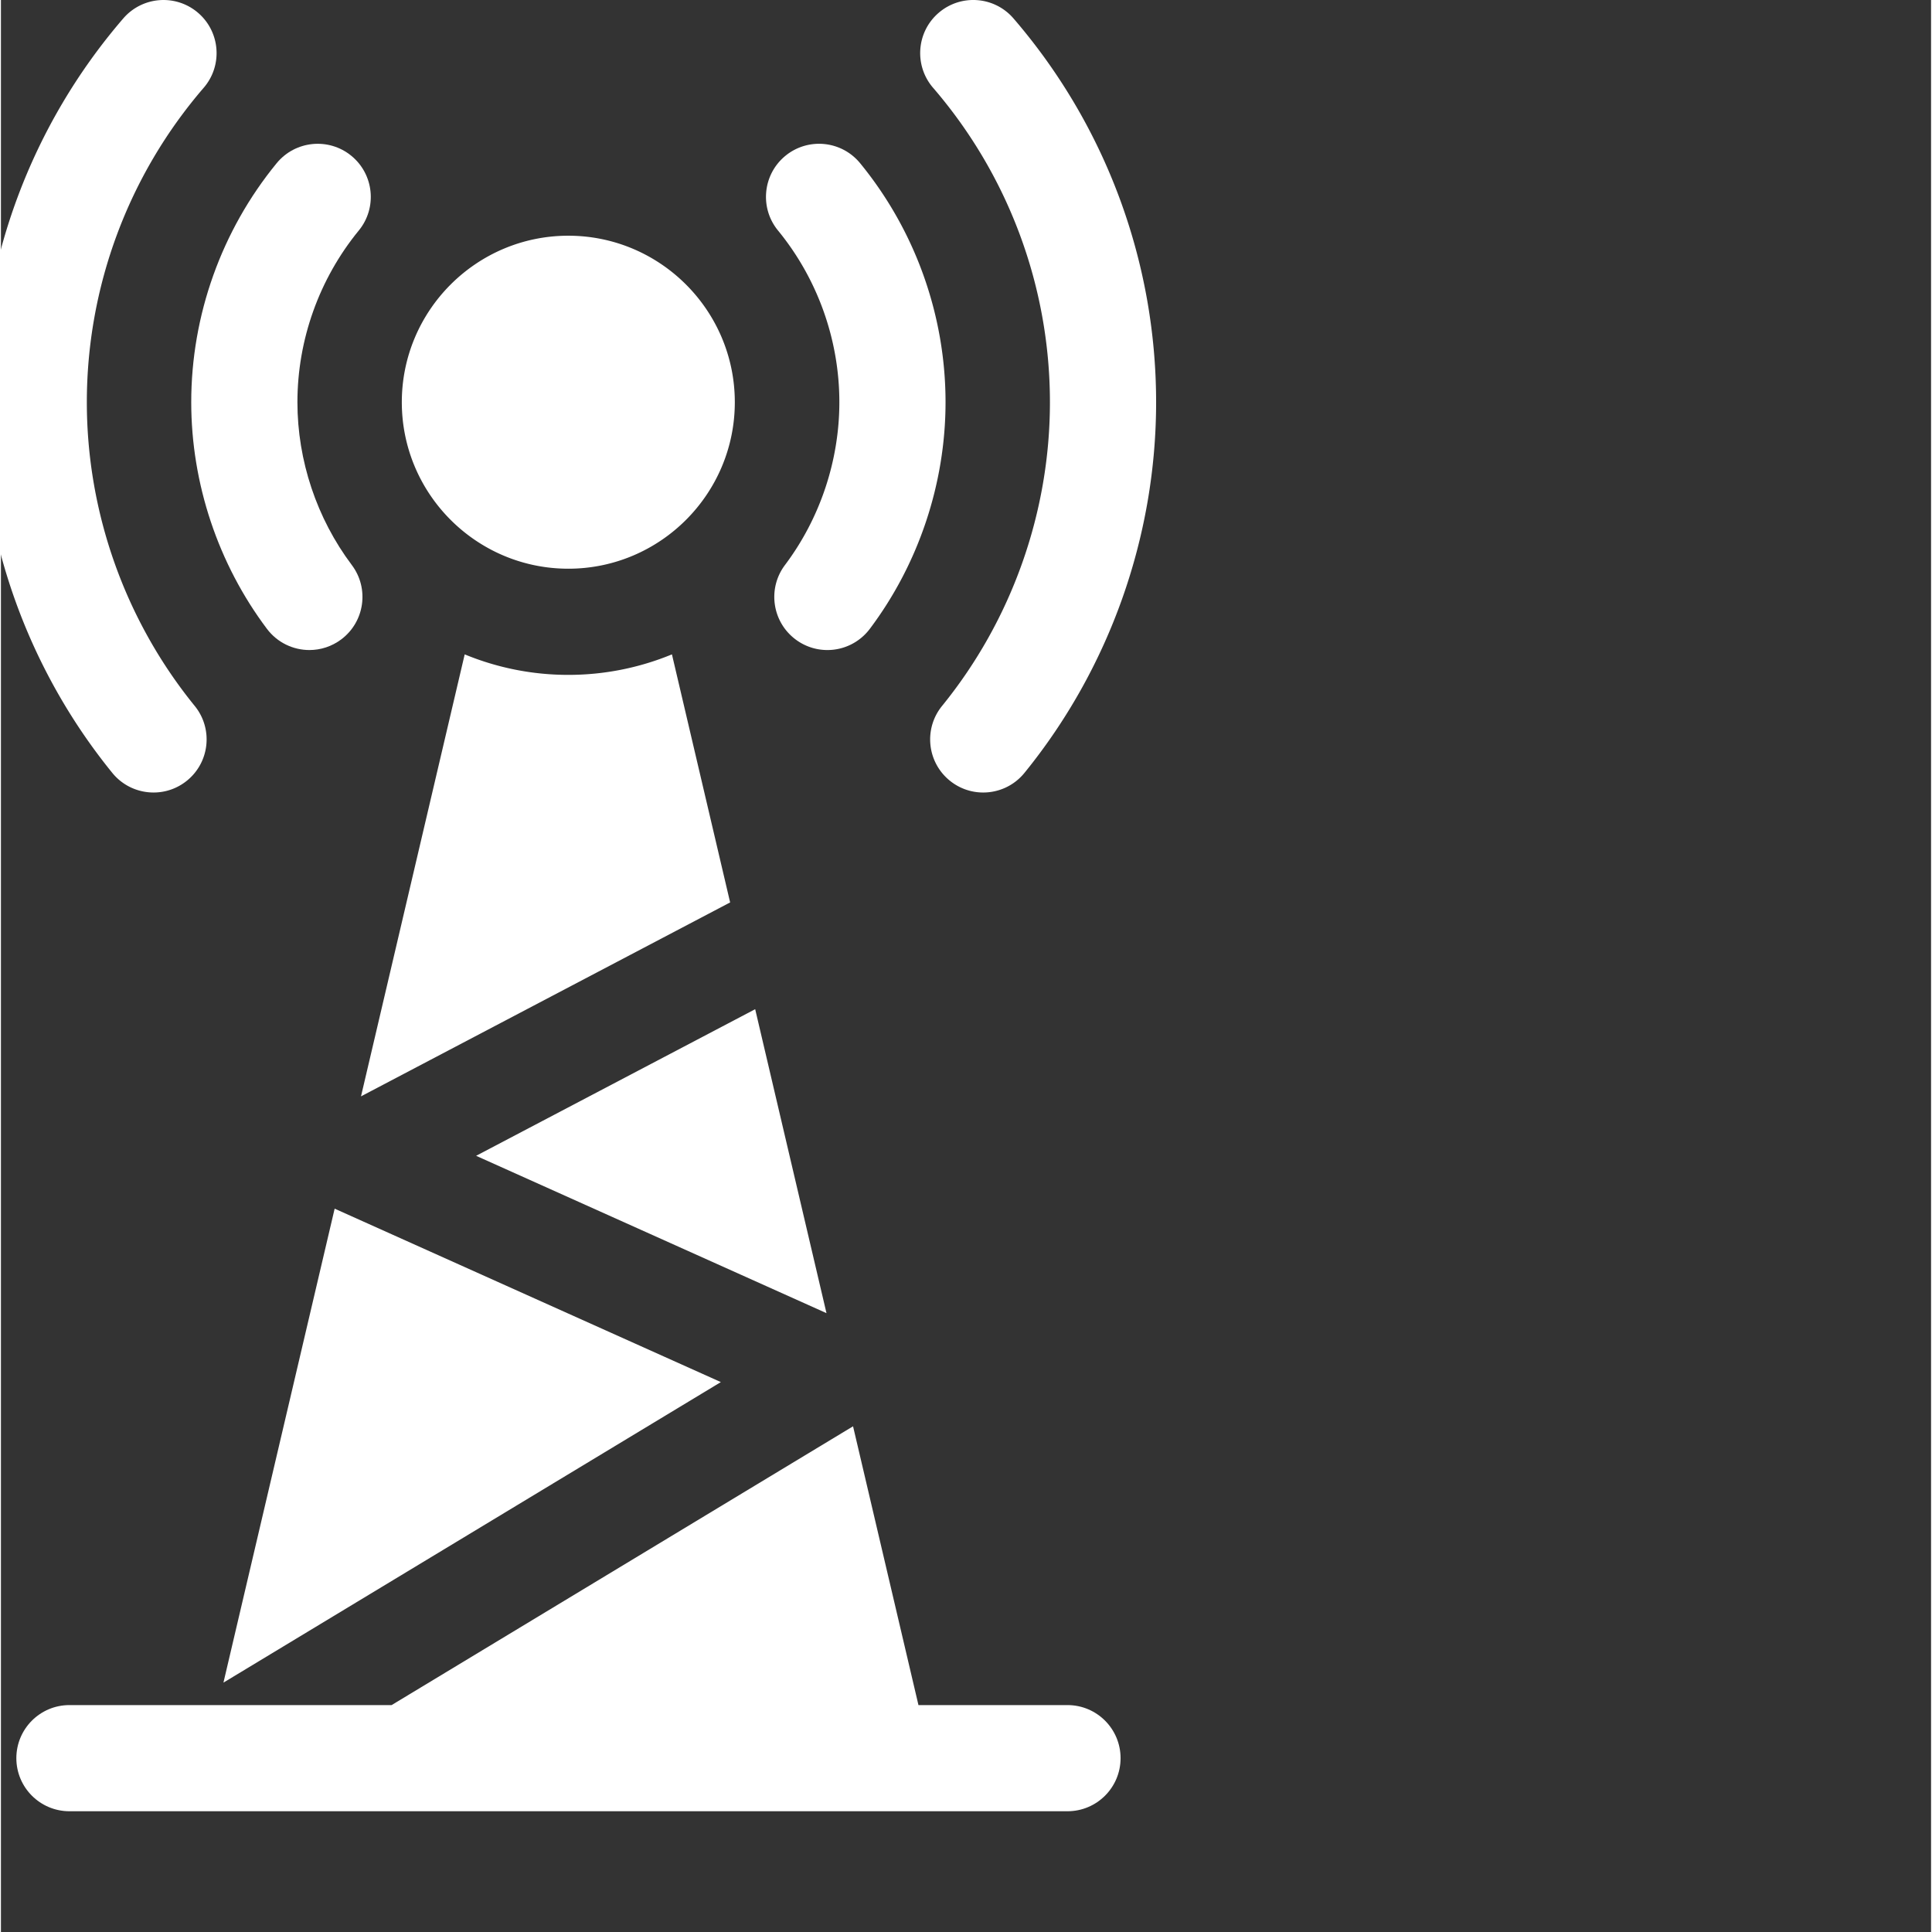 <svg xmlns="http://www.w3.org/2000/svg" version="1.1" xmlns:xlink="http://www.w3.org/1999/xlink" width="512" height="512" x="0" y="0" viewBox="0 0 682 682.664" style="enable-background:new 0 0 512 512" xml:space="preserve" class=""><rect x="0" y="0" width="682" height="682.664" fill="#333333" stroke="none"/><g><path d="M376.86 602.484H324.2l-23.11-98.507-163.047 98.507H24.203c-10.36 0-18.758 8.399-18.758 18.758 0 10.356 8.399 18.754 18.758 18.754H376.86c10.36 0 18.758-8.398 18.758-18.754 0-10.36-8.398-18.758-18.758-18.758zM93.992 222.2c3.688 4.902 9.313 7.488 15.008 7.488 3.926 0 7.883-1.231 11.258-3.77 8.281-6.227 9.945-17.988 3.722-26.266-12.394-16.484-19.218-36.914-19.218-57.535 0-22.054 7.699-43.601 21.68-60.664 6.562-8.012 5.39-19.832-2.626-26.398-8.011-6.563-19.832-5.39-26.398 2.62-19.461 23.75-30.176 53.74-30.176 84.442 0 28.707 9.5 57.145 26.75 80.082zm0 0" fill="#ffffff" opacity="1" data-original="#000000" class=""></path><path d="M53.926 280.031c4.16 0 8.344-1.375 11.82-4.203 8.043-6.531 9.258-18.348 2.727-26.387-24.586-30.238-38.121-68.355-38.121-107.324A170.19 170.19 0 0 1 71.645 31.012c6.761-7.844 5.89-19.688-1.957-26.457C61.843-2.207 50-1.332 43.23 6.508A207.73 207.73 0 0 0-7.168 142.12c0 47.559 16.523 94.078 46.527 130.988 3.707 4.559 9.114 6.922 14.567 6.922zM296.25 142.117c0 20.621-6.82 41.055-19.219 57.535-6.226 8.282-4.562 20.04 3.719 26.266a18.682 18.682 0 0 0 11.262 3.77 18.733 18.733 0 0 0 15.004-7.489c17.25-22.937 26.754-51.379 26.754-80.082 0-30.703-10.715-60.691-30.176-84.441-6.567-8.012-18.383-9.184-26.403-2.621-8.007 6.566-9.183 18.383-2.617 26.394 13.98 17.07 21.676 38.614 21.676 60.668zm0 0" fill="#ffffff" opacity="1" data-original="#000000" class=""></path><path d="M370.656 142.117c0 38.969-13.535 77.086-38.117 107.324-6.539 8.04-5.316 19.856 2.723 26.387a18.667 18.667 0 0 0 11.82 4.203c5.45 0 10.86-2.367 14.566-6.926 30.004-36.906 46.528-83.425 46.528-130.988a207.72 207.72 0 0 0-50.399-135.61c-6.77-7.847-18.613-8.718-26.46-1.952-7.84 6.761-8.715 18.61-1.954 26.457a170.17 170.17 0 0 1 41.293 111.105zM78.621 594.547 254.38 488.355l-136.465-61.28zM291.703 463.996l-25.195-107.402-98.61 51.804zM200.477 200.95c32.441 0 58.835-26.391 58.835-58.833 0-32.437-26.394-58.828-58.835-58.828-32.434 0-58.829 26.39-58.829 58.828 0 32.442 26.395 58.832 58.829 58.832zM237.094 231.219a95.788 95.788 0 0 1-36.617 7.246 95.748 95.748 0 0 1-36.61-7.246l-36.64 156.172 130.43-68.524zm0 0" fill="#ffffff" opacity="1" data-original="#000000" class=""></path></g></svg>